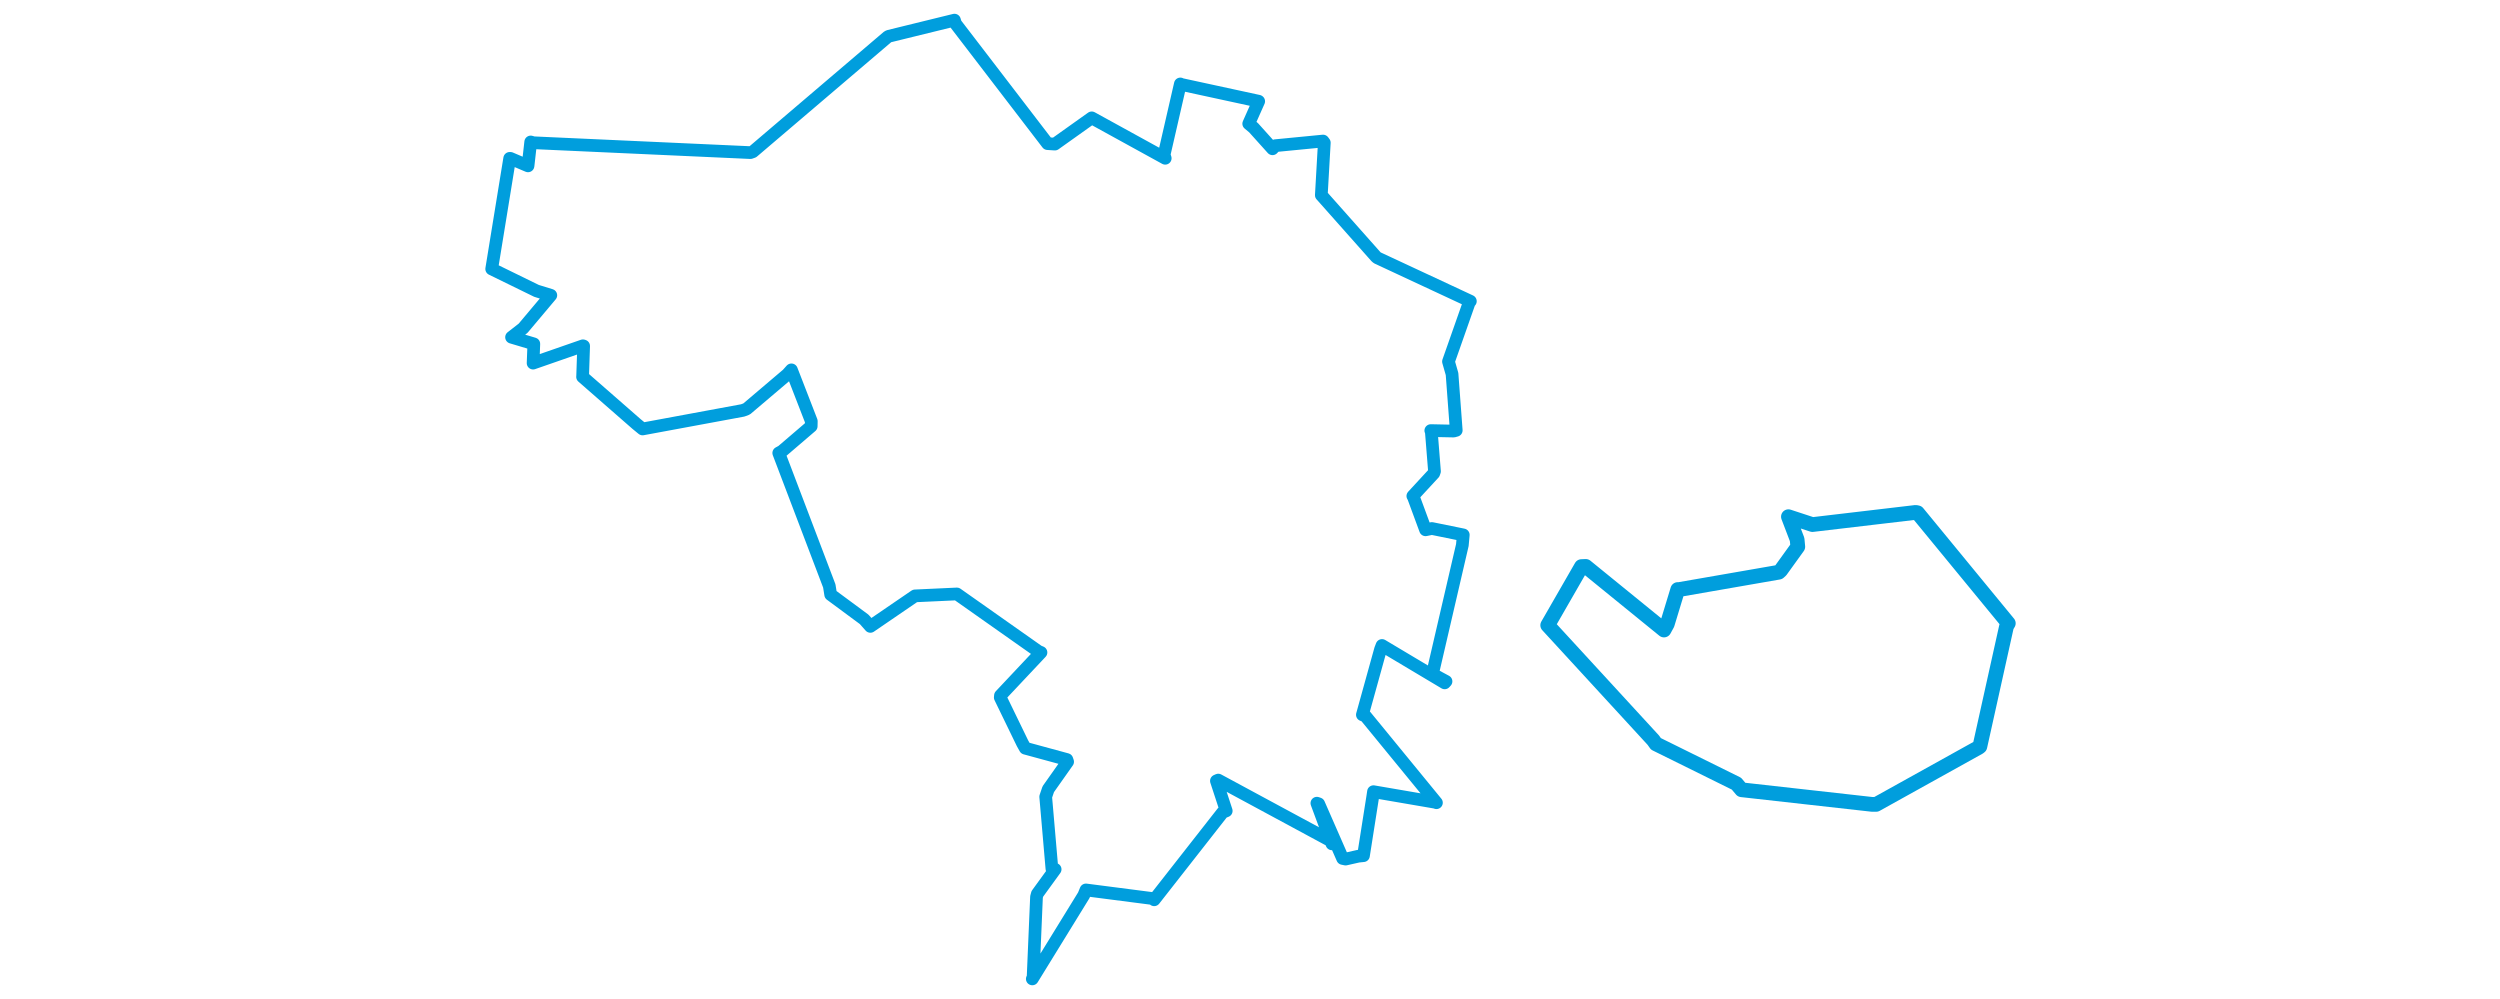 <svg viewBox="0 0 622.753 399.615" width="1000" xmlns="http://www.w3.org/2000/svg">
  <title>České Budějovice, okres České Budějovice, Jihočeský kraj, Jihozápad, Česko</title>
  <desc>Geojson of České Budějovice, okres České Budějovice, Jihočeský kraj, Jihozápad, Česko</desc>
  <polygon points="8.053,107.579 25.992,116.355 31.704,118.116 20.619,131.294 15.997,134.894 24.906,137.548 24.614,145.249 44.546,138.315 44.836,138.403 44.431,150.452 44.402,150.736 66.051,169.648 68.412,171.585 108.467,164.168 110.015,163.594 126.338,149.738 127.944,147.942 135.9,168.479 135.857,170.493 124.187,180.486 122.877,181.202 143.094,234.375 143.649,237.843 157.053,247.755 159.524,250.556 177.368,238.354 194.126,237.578 226.738,260.557 227.768,260.987 211.556,278.222 211.482,278.988 220.376,297.308 221.476,299.28 238.124,303.81 238.426,304.711 230.683,315.681 229.656,318.705 232.147,347.514 233.434,347.73 226.3,357.561 225.978,358.774 224.61,390.976 224.296,391.563 244.895,358.1 245.763,355.972 272.738,359.459 273.043,359.915 300.469,324.912 301.87,324.352 297.941,312.357 298.673,312.032 343.816,336.405 344.138,337.539 338.126,321.277 338.86,321.526 348.431,343.385 349.618,343.631 354.709,342.48 356.764,342.268 360.484,318.611 360.771,316.67 385.493,320.915 385.95,321.086 357.552,286.413 356.33,285.915 363.605,259.688 364.181,258.188 389.249,273.145 389.785,272.552 384.496,269.701 384.359,269.554 396.315,218.027 396.689,213.958 384.131,211.401 381.593,211.92 376.773,198.842 376.511,198.41 384.888,189.341 385.174,188.518 383.909,172.717 383.695,172.233 392.833,172.423 393.874,172.134 392.192,149.602 390.767,144.617 399.261,120.444 399.52,120.486 362.262,103.115 361.756,102.669 339.983,78.143 339.905,78.073 341.1,57.091 340.589,56.415 321.522,58.27 320.38,59.512 312.814,51.102 310.864,49.476 314.854,40.522 314.792,40.476 283.866,33.771 283.512,33.58 277.012,61.896 277.464,63.309 248.879,47.588 248.067,47.14 233.318,57.641 230.387,57.448 193.586,9.451 193.161,8.053 167.027,14.471 166.529,14.672 112.54,60.686 111.544,61.042 24.779,57.101 23.661,56.784 22.633,65.945 22.581,66.347 15.543,63.35 15.253,63.343 8.053,107.579" stroke="#009edd" stroke-width="5.077px" fill="none" stroke-linejoin="round" vector-effect="non-scaling-stroke"></polygon>
  <polygon points="430.457,250.094 472.699,296.065 473.749,297.544 505.96,313.468 508.01,315.905 560.173,321.747 561.833,321.756 602.881,298.951 603.318,298.612 613.987,250.529 614.7,249.314 578.383,205.105 577.661,204.96 536.346,209.829 526.744,206.68 530.228,215.813 530.494,218.704 523.648,228.203 522.895,228.882 482.807,235.856 482.483,235.812 478.286,249.615 476.974,252.009 445.683,226.562 443.952,226.635 430.457,250.094" stroke="#009edd" stroke-width="5.889px" fill="none" stroke-linejoin="round" vector-effect="non-scaling-stroke"></polygon>
</svg>